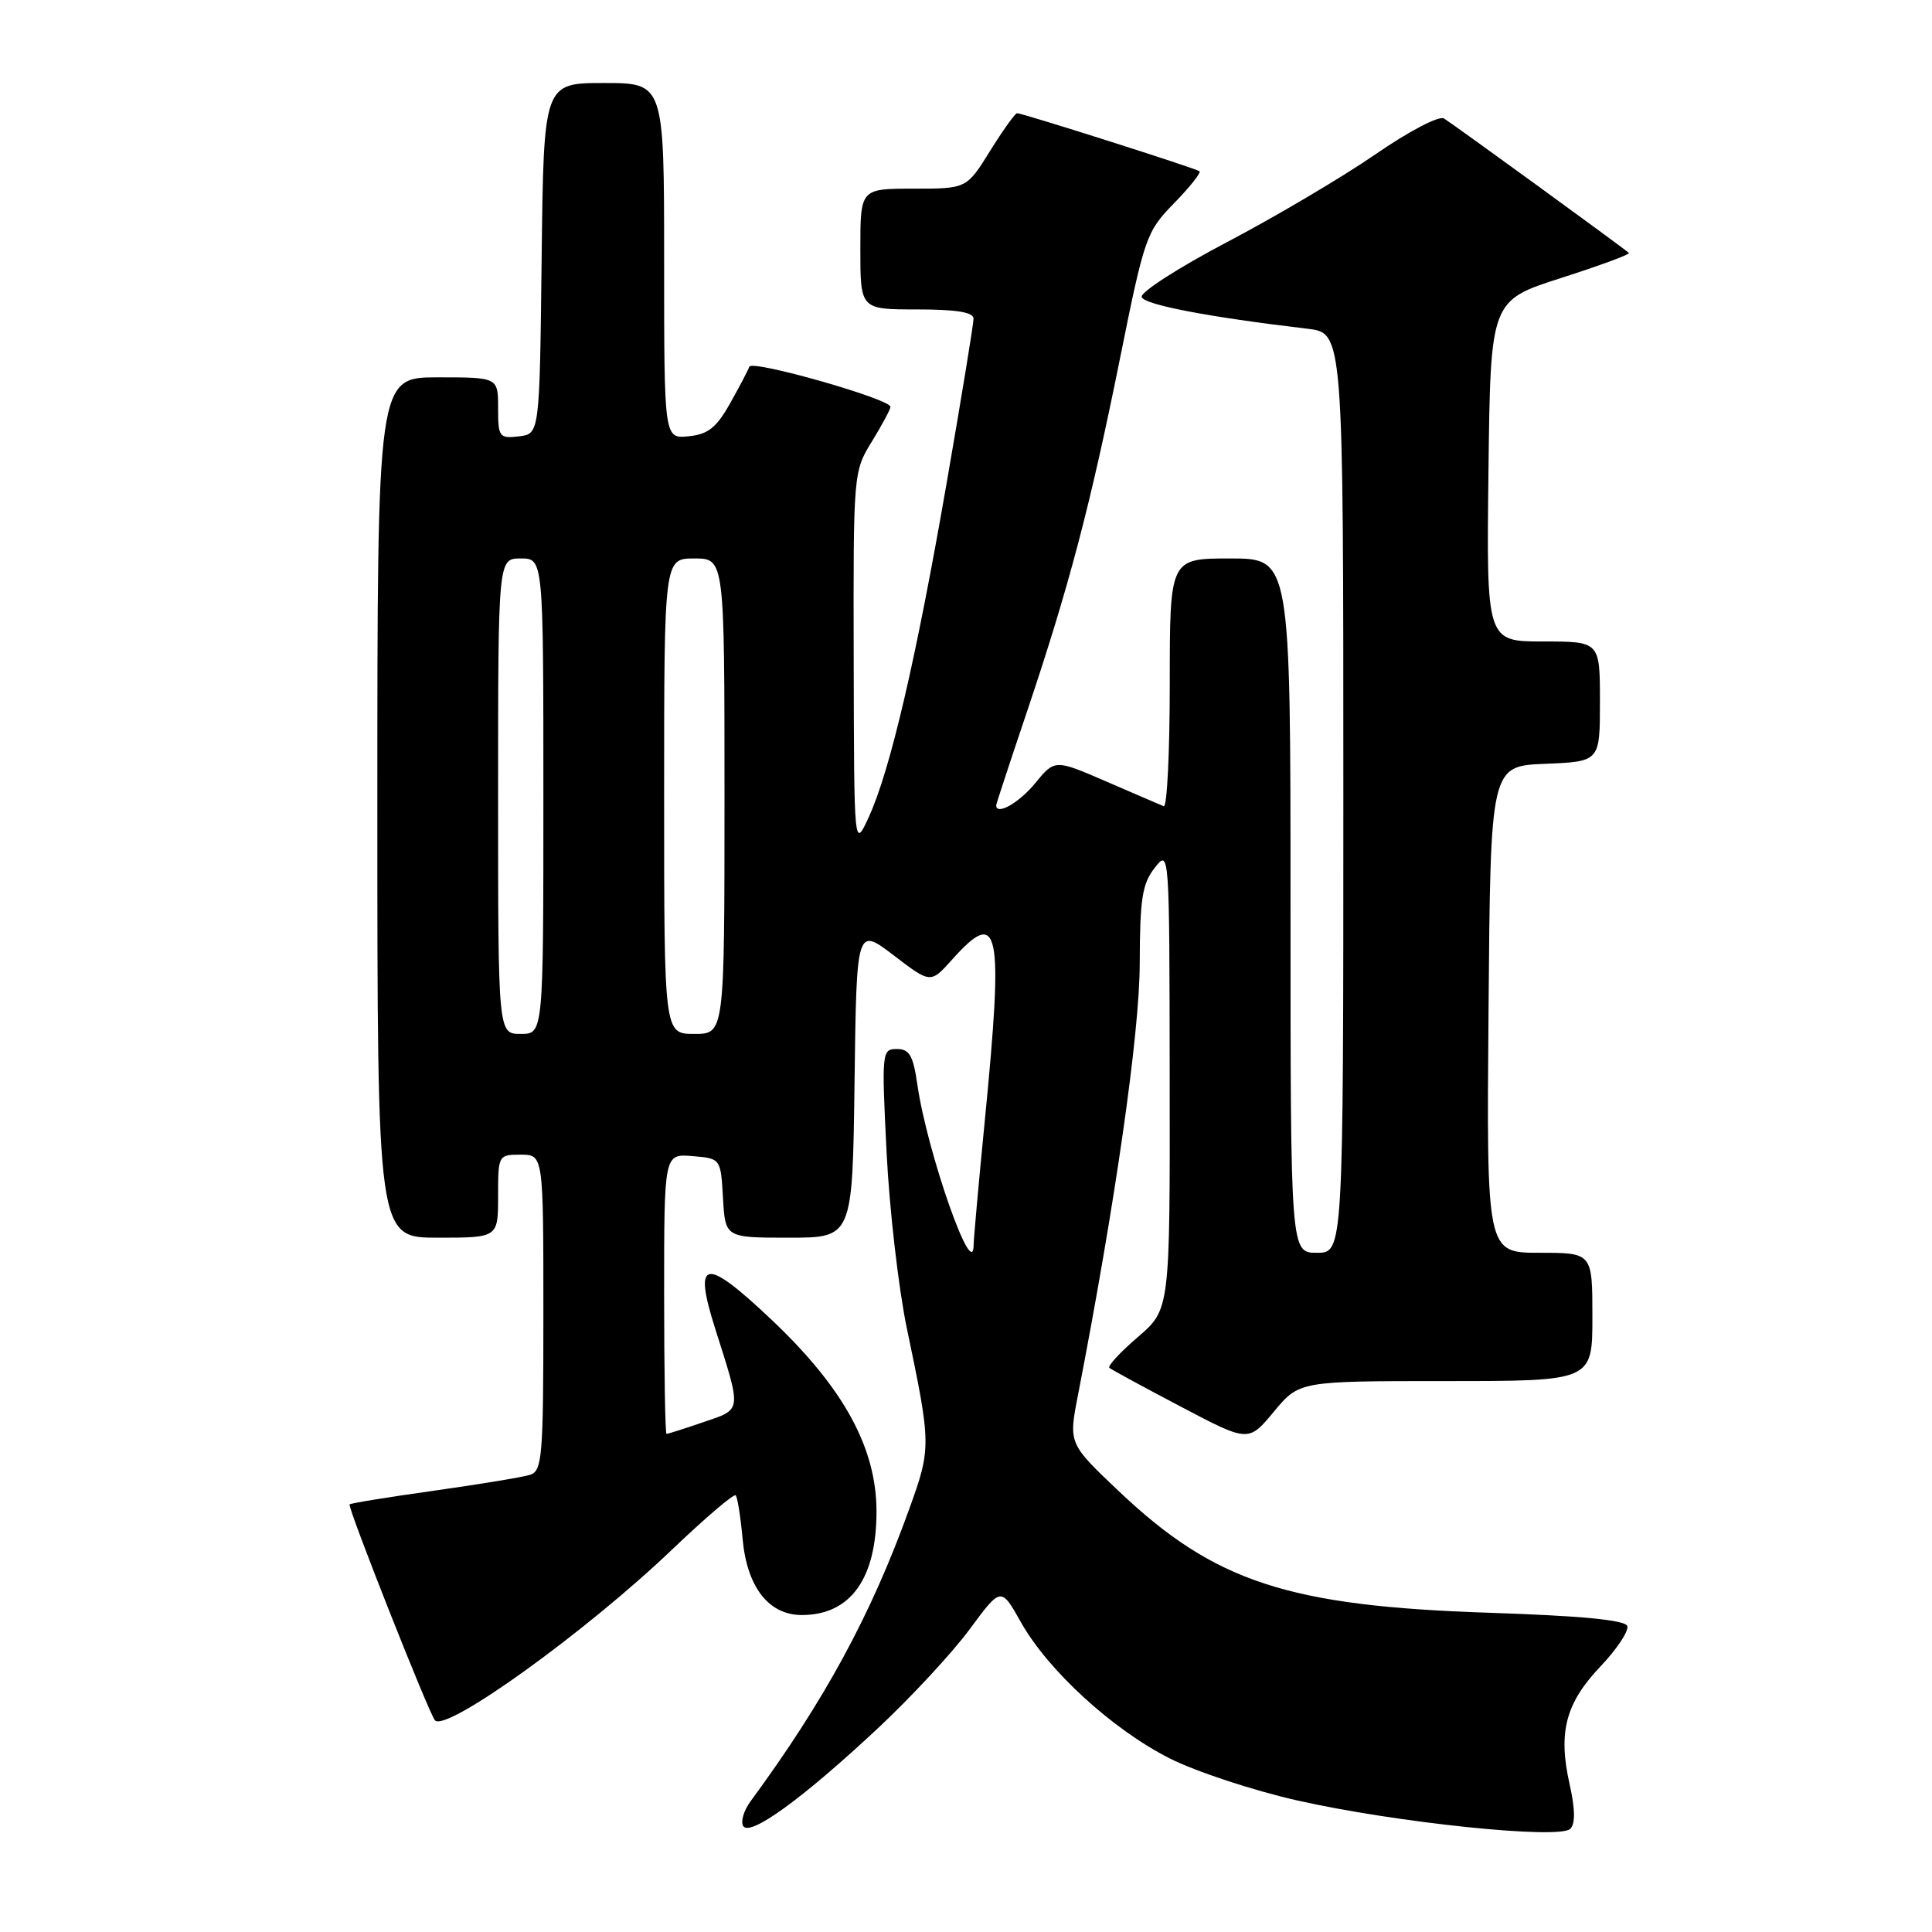 <?xml version="1.0" encoding="UTF-8" standalone="no"?>
<!DOCTYPE svg PUBLIC "-//W3C//DTD SVG 1.1//EN" "http://www.w3.org/Graphics/SVG/1.1/DTD/svg11.dtd" >
<svg xmlns="http://www.w3.org/2000/svg" xmlns:xlink="http://www.w3.org/1999/xlink" version="1.1" viewBox="0 0 256 256">
 <g >
 <path fill="currentColor"
d=" M 116.33 229.00 C 120.74 224.88 126.21 218.97 128.49 215.88 C 132.64 210.26 132.64 210.26 135.27 214.94 C 138.87 221.35 147.42 229.17 154.98 232.99 C 158.44 234.74 166.03 237.24 171.85 238.56 C 184.90 241.51 206.63 243.77 208.07 242.33 C 208.75 241.65 208.72 239.71 207.98 236.41 C 206.43 229.53 207.45 225.67 212.08 220.80 C 214.27 218.49 215.86 216.09 215.62 215.45 C 215.32 214.66 209.44 214.10 197.34 213.70 C 170.67 212.82 160.96 209.63 148.28 197.62 C 141.59 191.28 141.59 191.28 142.83 184.89 C 147.81 159.22 151.00 136.94 151.02 127.69 C 151.04 119.12 151.35 117.10 153.00 115.00 C 154.95 112.50 154.96 112.54 154.99 143.00 C 155.03 173.50 155.03 173.50 150.77 177.17 C 148.42 179.18 146.73 181.02 147.00 181.25 C 147.28 181.48 151.53 183.80 156.47 186.39 C 165.43 191.11 165.43 191.11 168.80 187.05 C 172.17 183.00 172.17 183.00 191.58 183.00 C 211.00 183.00 211.00 183.00 211.00 174.50 C 211.00 166.00 211.00 166.00 203.99 166.00 C 196.97 166.00 196.97 166.00 197.24 133.75 C 197.50 101.50 197.50 101.50 204.75 101.21 C 212.00 100.91 212.00 100.91 212.00 92.96 C 212.00 85.00 212.00 85.00 204.48 85.00 C 196.96 85.00 196.96 85.00 197.23 62.41 C 197.50 39.83 197.50 39.83 206.84 36.84 C 211.98 35.19 216.03 33.70 215.84 33.52 C 215.27 32.96 192.59 16.47 191.34 15.70 C 190.68 15.30 186.72 17.37 182.22 20.47 C 177.85 23.48 169.01 28.71 162.59 32.08 C 156.16 35.46 151.07 38.73 151.28 39.36 C 151.61 40.38 160.12 42.01 173.25 43.56 C 178.00 44.12 178.00 44.12 178.00 105.06 C 178.00 166.00 178.00 166.00 174.50 166.00 C 171.00 166.00 171.00 166.00 171.00 120.00 C 171.00 74.00 171.00 74.00 163.00 74.00 C 155.00 74.00 155.00 74.00 155.00 90.58 C 155.00 99.70 154.64 107.02 154.20 106.83 C 153.75 106.65 150.33 105.17 146.58 103.55 C 139.77 100.60 139.77 100.60 137.14 103.81 C 135.01 106.40 132.00 108.10 132.00 106.70 C 132.00 106.54 133.81 101.03 136.03 94.45 C 141.62 77.83 144.43 67.19 148.37 47.67 C 151.65 31.39 151.88 30.71 155.56 26.94 C 157.66 24.79 159.17 22.88 158.94 22.69 C 158.44 22.30 135.50 15.00 134.77 15.00 C 134.51 15.00 132.90 17.25 131.19 20.00 C 128.08 25.00 128.08 25.00 121.04 25.00 C 114.00 25.00 114.00 25.00 114.00 33.00 C 114.00 41.00 114.00 41.00 121.50 41.00 C 126.75 41.00 129.00 41.37 129.00 42.23 C 129.00 42.90 127.40 52.69 125.44 63.98 C 121.38 87.38 117.95 102.11 115.12 108.26 C 113.17 112.50 113.17 112.50 113.12 87.50 C 113.06 62.64 113.08 62.48 115.53 58.50 C 116.88 56.30 117.99 54.23 117.99 53.91 C 118.00 52.87 99.62 47.64 99.29 48.59 C 99.11 49.09 97.95 51.30 96.71 53.50 C 94.91 56.69 93.80 57.56 91.23 57.81 C 88.00 58.13 88.00 58.13 88.00 34.56 C 88.00 11.00 88.00 11.00 80.02 11.00 C 72.04 11.00 72.04 11.00 71.77 34.25 C 71.50 57.50 71.50 57.50 68.75 57.82 C 66.15 58.12 66.00 57.91 66.00 54.07 C 66.00 50.00 66.00 50.00 58.00 50.00 C 50.00 50.00 50.00 50.00 50.00 107.00 C 50.00 164.00 50.00 164.00 58.00 164.00 C 66.00 164.00 66.00 164.00 66.00 158.50 C 66.00 153.06 66.03 153.00 69.00 153.00 C 72.00 153.00 72.00 153.00 72.00 173.93 C 72.00 193.02 71.85 194.91 70.24 195.42 C 69.28 195.73 63.56 196.67 57.55 197.52 C 51.54 198.36 46.48 199.18 46.32 199.34 C 46.01 199.66 56.89 227.19 57.64 227.96 C 59.17 229.53 77.65 216.22 89.05 205.33 C 93.44 201.14 97.23 197.90 97.48 198.14 C 97.72 198.39 98.13 200.98 98.40 203.92 C 98.98 210.30 101.86 214.00 106.24 214.00 C 112.68 214.00 116.14 209.20 116.14 200.28 C 116.14 191.91 111.84 184.00 102.40 175.03 C 93.36 166.45 91.78 166.68 94.80 176.16 C 98.29 187.16 98.35 186.69 93.21 188.44 C 90.70 189.30 88.50 190.00 88.32 190.00 C 88.14 190.00 88.00 181.65 88.00 171.44 C 88.00 152.88 88.00 152.88 91.75 153.19 C 95.50 153.50 95.50 153.50 95.80 158.75 C 96.10 164.00 96.10 164.00 104.53 164.00 C 112.96 164.00 112.96 164.00 113.23 143.42 C 113.50 122.84 113.50 122.84 118.41 126.58 C 123.31 130.33 123.31 130.33 126.14 127.17 C 132.44 120.12 133.00 122.88 130.49 148.50 C 129.68 156.75 129.02 164.15 129.01 164.95 C 128.97 170.11 122.86 152.71 121.56 143.75 C 121.00 139.86 120.51 139.00 118.84 139.00 C 116.85 139.00 116.81 139.35 117.48 152.75 C 117.86 160.31 119.07 170.78 120.16 176.00 C 123.40 191.49 123.41 191.84 120.46 200.00 C 115.40 214.04 109.25 225.35 99.44 238.70 C 98.55 239.91 98.12 241.38 98.48 241.96 C 99.37 243.40 106.35 238.33 116.33 229.00 Z  M 66.00 105.50 C 66.00 74.00 66.00 74.00 69.00 74.00 C 72.00 74.00 72.00 74.00 72.00 105.50 C 72.00 137.00 72.00 137.00 69.00 137.00 C 66.00 137.00 66.00 137.00 66.00 105.50 Z  M 88.00 105.50 C 88.00 74.00 88.00 74.00 92.00 74.00 C 96.00 74.00 96.00 74.00 96.00 105.50 C 96.00 137.00 96.00 137.00 92.00 137.00 C 88.00 137.00 88.00 137.00 88.00 105.50 Z "/>
</g>
</svg>